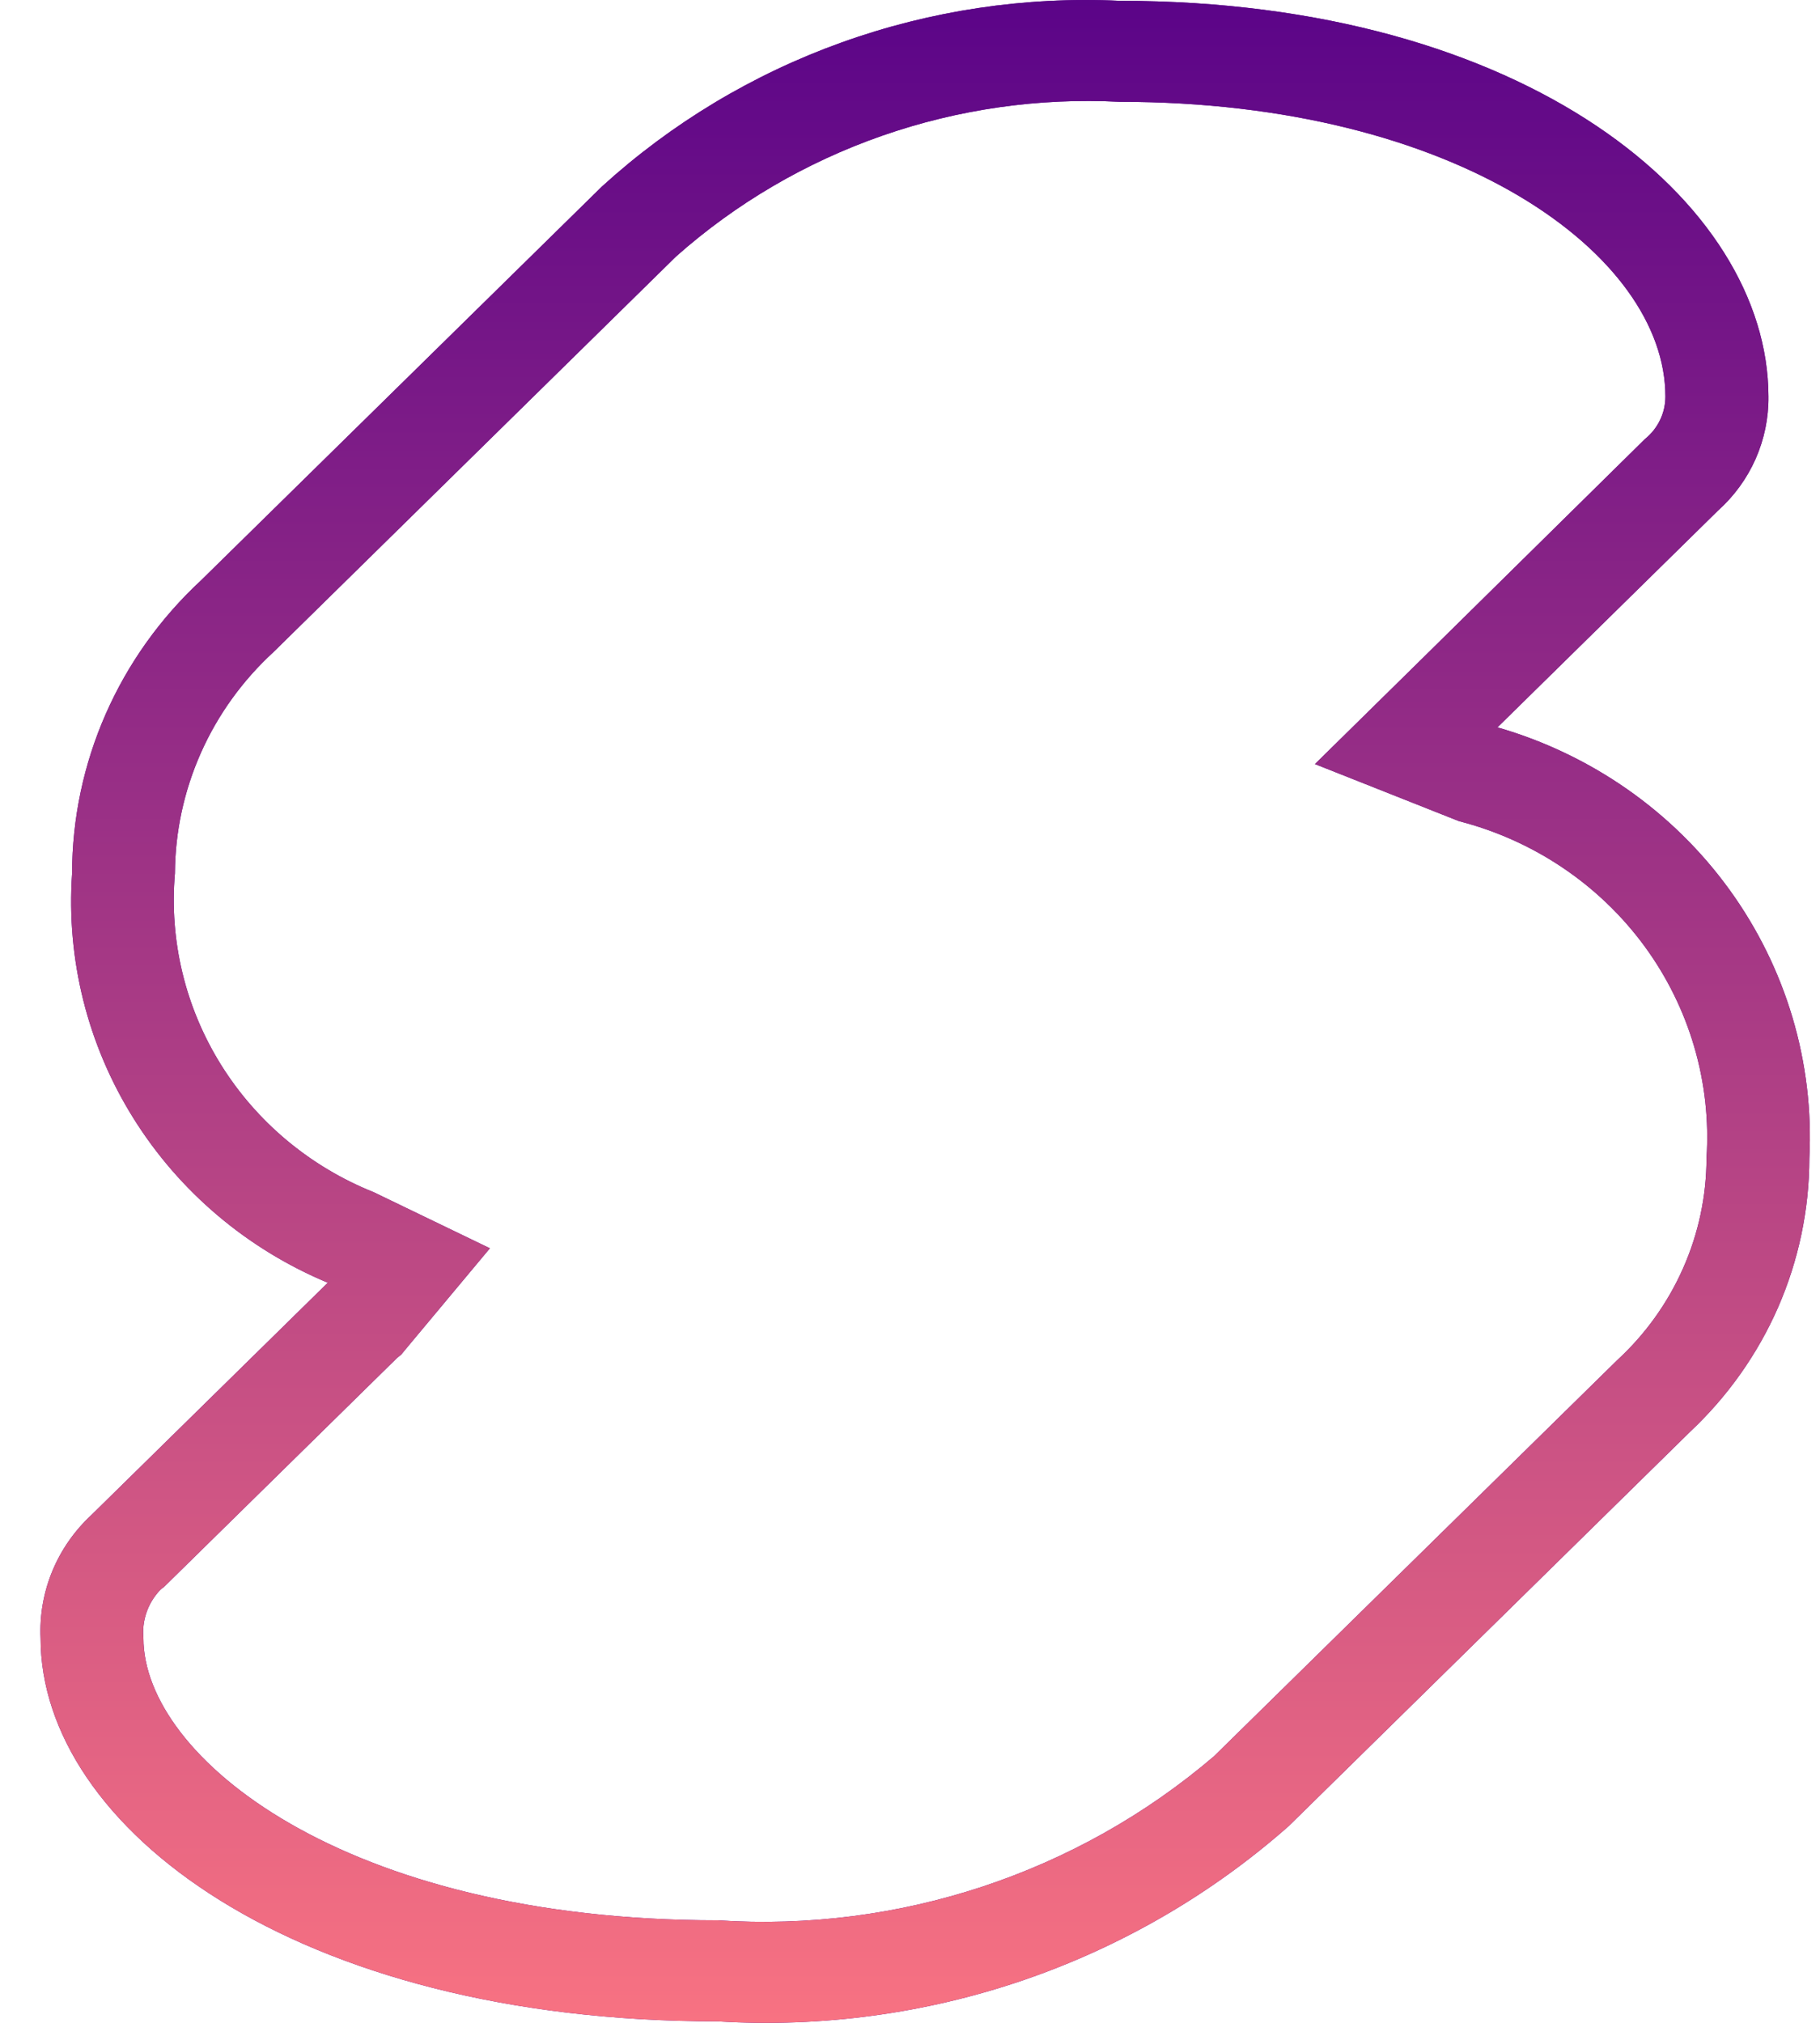 <svg width="36" height="40" viewBox="0 0 36 40" fill="none" xmlns="http://www.w3.org/2000/svg">
<g clip-path="url(#clip0_1_503)">
<path d="M22.147 2.013C28.817 2.013 32.942 5.038 32.942 7.841C32.942 8.002 32.906 8.162 32.835 8.308C32.765 8.453 32.662 8.582 32.535 8.684L28.182 12.973L26.01 15.109L28.857 16.237C30.335 16.617 31.632 17.49 32.526 18.706C33.419 19.923 33.854 21.407 33.755 22.904C33.754 23.653 33.596 24.394 33.291 25.081C32.987 25.768 32.543 26.387 31.986 26.899L24.014 34.728C21.308 37.042 17.778 38.209 14.198 37.973C6.786 37.973 2.837 34.732 2.837 32.395C2.821 32.223 2.841 32.05 2.897 31.887C2.953 31.723 3.044 31.573 3.163 31.446L3.203 31.41L3.244 31.38L7.855 26.851L7.937 26.785L8.063 26.632L9.69 24.684L7.392 23.575C6.138 23.073 5.08 22.191 4.372 21.056C3.665 19.922 3.345 18.596 3.46 17.27C3.464 16.449 3.64 15.636 3.975 14.884C4.31 14.131 4.799 13.454 5.41 12.893L13.372 5.072C14.558 4.02 15.943 3.209 17.449 2.684C18.955 2.159 20.551 1.931 22.147 2.013ZM22.147 0.016C20.277 -0.072 18.408 0.208 16.649 0.839C14.89 1.47 13.278 2.439 11.905 3.69L3.972 11.481C3.169 12.226 2.529 13.123 2.091 14.12C1.653 15.116 1.427 16.189 1.426 17.274C1.309 18.972 1.733 20.663 2.64 22.113C3.546 23.563 4.89 24.7 6.484 25.365L1.806 29.96C1.471 30.271 1.207 30.65 1.034 31.07C0.861 31.49 0.782 31.942 0.803 32.395C0.803 36.119 5.813 39.971 14.198 39.971C16.247 40.096 18.301 39.819 20.24 39.157C22.179 38.493 23.964 37.457 25.491 36.109L33.424 28.318C34.17 27.619 34.765 26.779 35.172 25.849C35.578 24.918 35.788 23.916 35.789 22.904C35.885 21.009 35.328 19.139 34.209 17.593C33.09 16.047 31.473 14.917 29.62 14.383L33.983 10.096C34.302 9.81 34.555 9.462 34.727 9.073C34.898 8.684 34.985 8.265 34.98 7.841C34.976 3.995 30.18 0.016 22.147 0.016Z" fill="#550088"/>
<path d="M22.147 2.013C28.817 2.013 32.942 5.038 32.942 7.841C32.942 8.002 32.906 8.162 32.835 8.308C32.765 8.453 32.662 8.582 32.535 8.684L28.182 12.973L26.01 15.109L28.857 16.237C30.335 16.617 31.632 17.49 32.526 18.706C33.419 19.923 33.854 21.407 33.755 22.904C33.754 23.653 33.596 24.394 33.291 25.081C32.987 25.768 32.543 26.387 31.986 26.899L24.014 34.728C21.308 37.042 17.778 38.209 14.198 37.973C6.786 37.973 2.837 34.732 2.837 32.395C2.821 32.223 2.841 32.05 2.897 31.887C2.953 31.723 3.044 31.573 3.163 31.446L3.203 31.41L3.244 31.38L7.855 26.851L7.937 26.785L8.063 26.632L9.69 24.684L7.392 23.575C6.138 23.073 5.08 22.191 4.372 21.056C3.665 19.922 3.345 18.596 3.46 17.27C3.464 16.449 3.64 15.636 3.975 14.884C4.31 14.131 4.799 13.454 5.41 12.893L13.372 5.072C14.558 4.02 15.943 3.209 17.449 2.684C18.955 2.159 20.551 1.931 22.147 2.013ZM22.147 0.016C20.277 -0.072 18.408 0.208 16.649 0.839C14.89 1.47 13.278 2.439 11.905 3.69L3.972 11.481C3.169 12.226 2.529 13.123 2.091 14.12C1.653 15.116 1.427 16.189 1.426 17.274C1.309 18.972 1.733 20.663 2.64 22.113C3.546 23.563 4.89 24.7 6.484 25.365L1.806 29.96C1.471 30.271 1.207 30.65 1.034 31.07C0.861 31.49 0.782 31.942 0.803 32.395C0.803 36.119 5.813 39.971 14.198 39.971C16.247 40.096 18.301 39.819 20.24 39.157C22.179 38.493 23.964 37.457 25.491 36.109L33.424 28.318C34.17 27.619 34.765 26.779 35.172 25.849C35.578 24.918 35.788 23.916 35.789 22.904C35.885 21.009 35.328 19.139 34.209 17.593C33.09 16.047 31.473 14.917 29.62 14.383L33.983 10.096C34.302 9.81 34.555 9.462 34.727 9.073C34.898 8.684 34.985 8.265 34.98 7.841C34.976 3.995 30.18 0.016 22.147 0.016Z" fill="url(#paint0_linear_1_503)"/>
</g>
<defs>
<linearGradient id="paint0_linear_1_503" x1="18.3" y1="-1.18052e-08" x2="18.3" y2="40" gradientUnits="userSpaceOnUse">
<stop stop-color="#5B0488"/>
<stop offset="1" stop-color="#F87282"/>
</linearGradient>
<clipPath id="clip0_1_503">
<rect width="35" height="40" fill="white" transform="translate(0.8)"/>
</clipPath>
</defs>
</svg>
